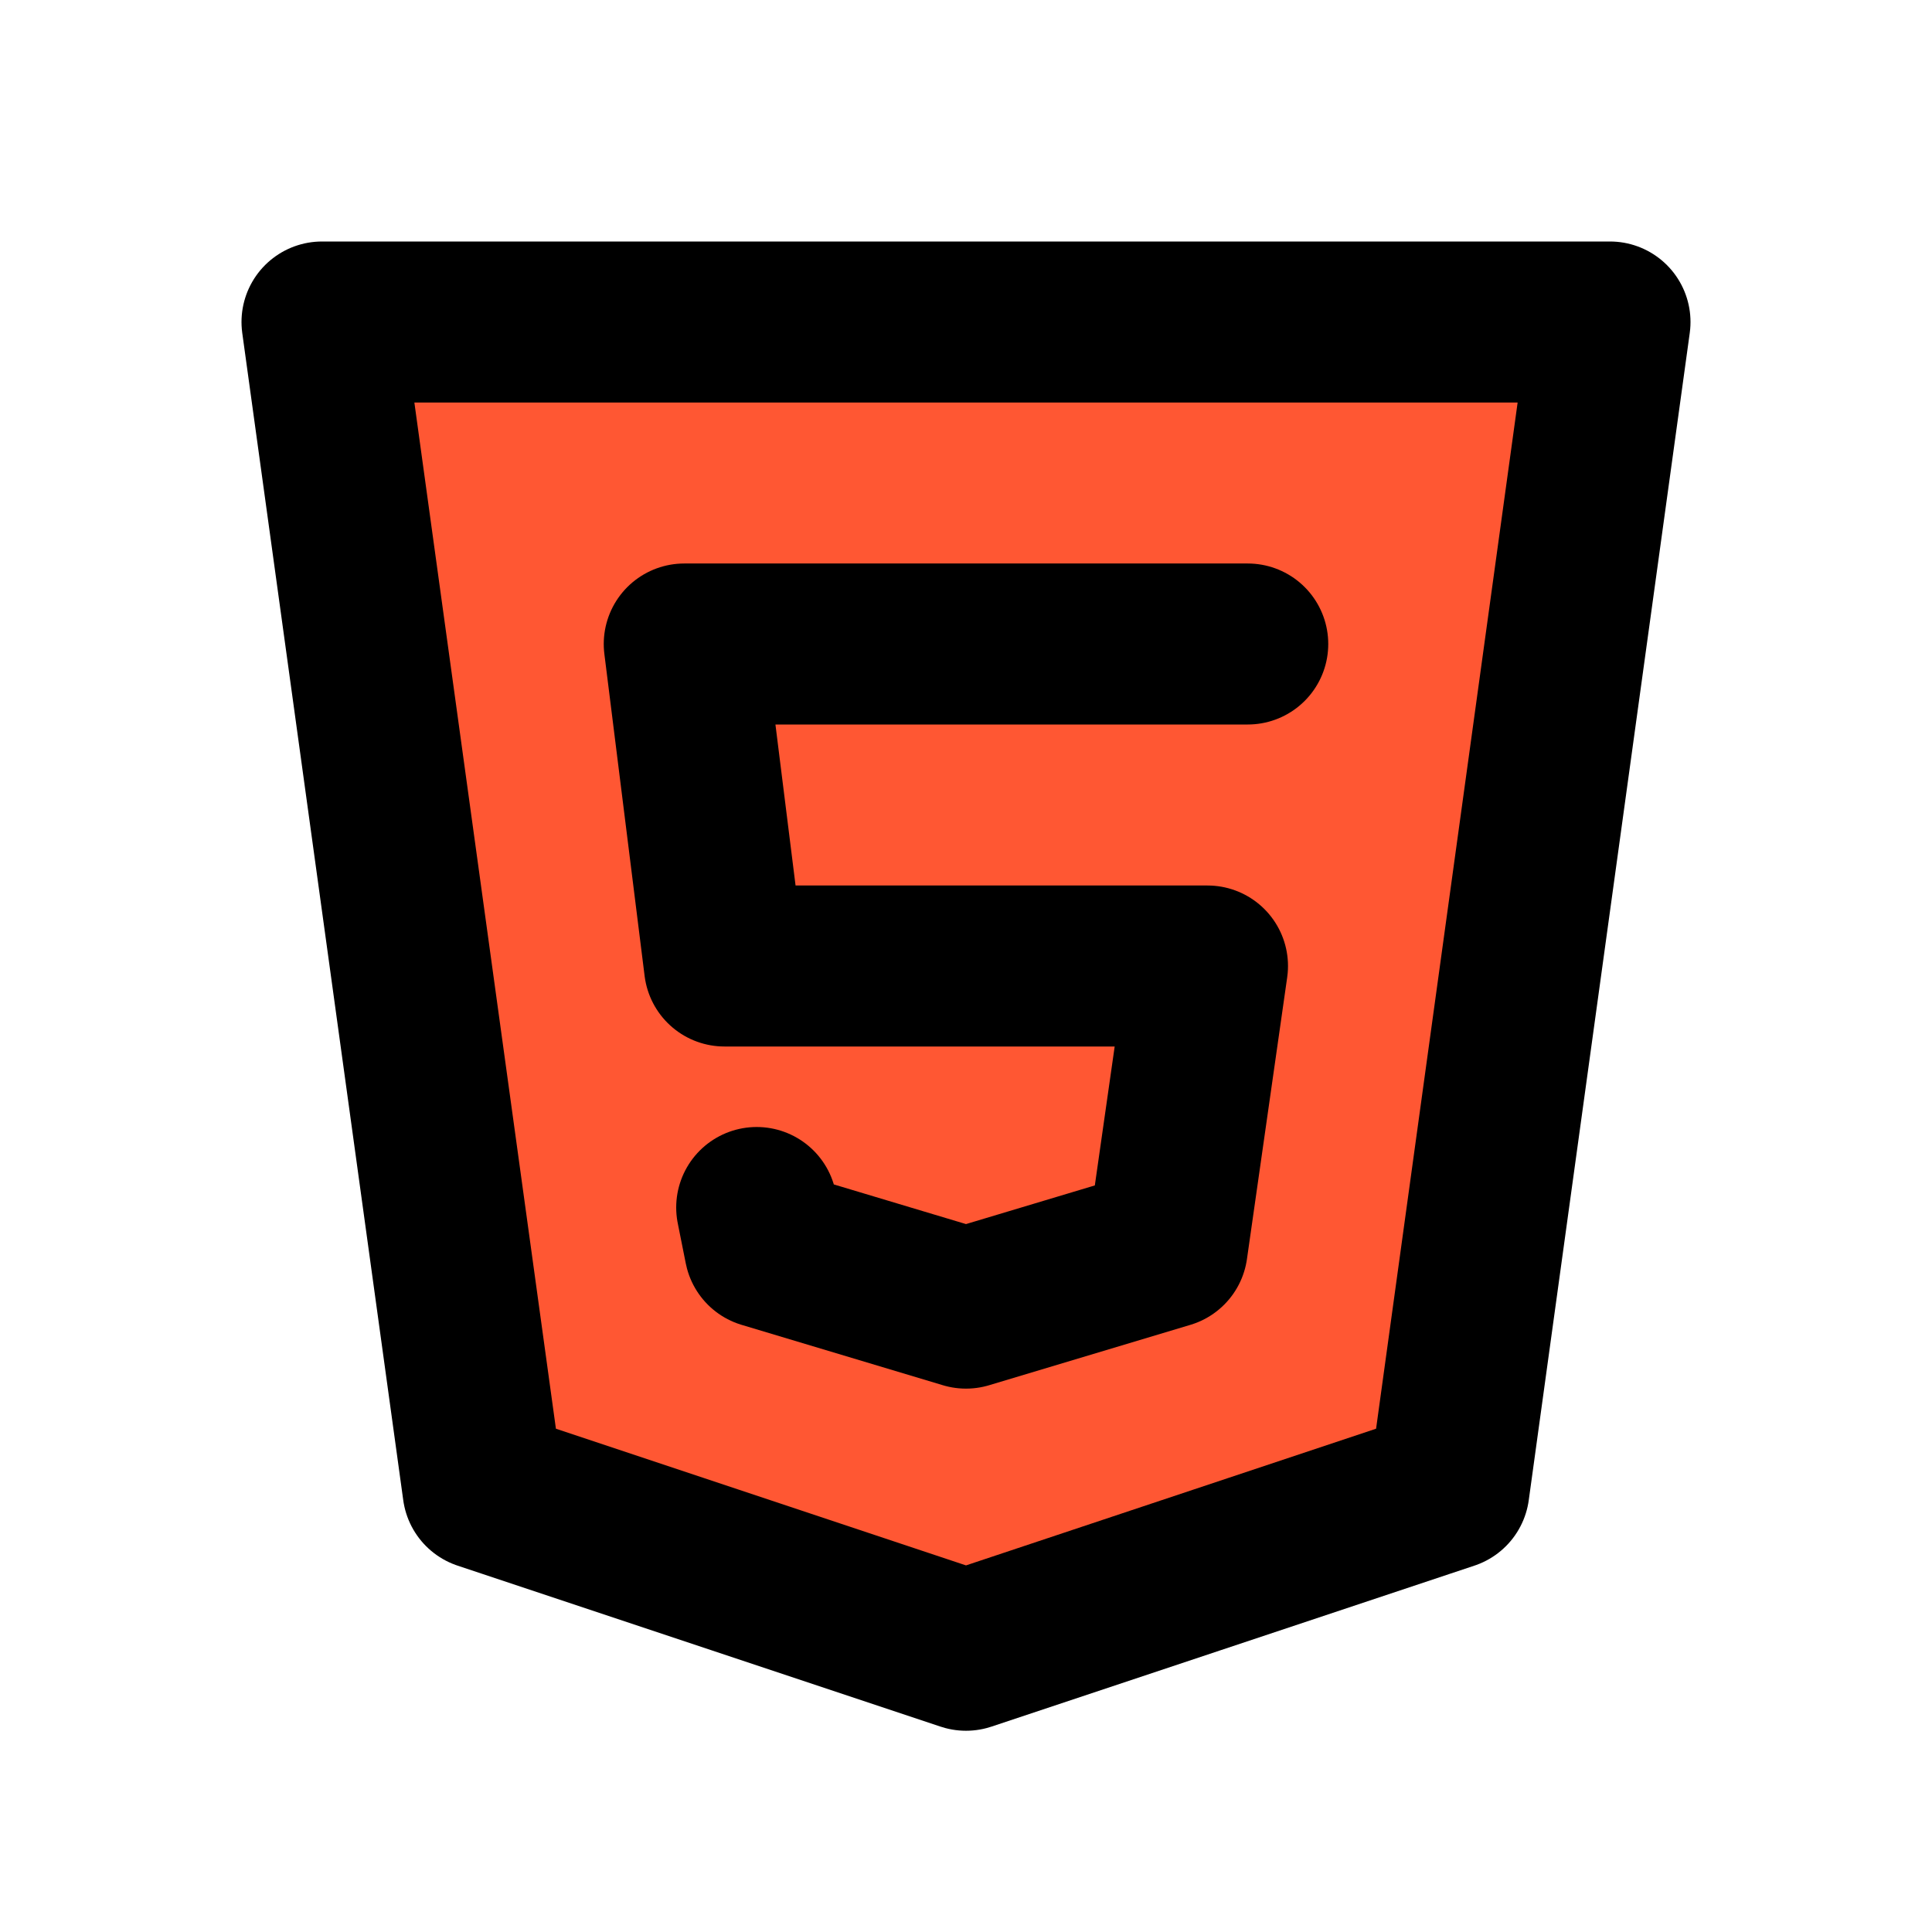 <svg xmlns="http://www.w3.org/2000/svg" class="icon icon-tabler icon-tabler-brand-html5" width="24" height="24" viewBox="0 0 24 24" stroke-width="2" stroke="#000000" fill="none" stroke-linecap="round" stroke-linejoin="round">
   <path stroke="none" d="M0 0h24v24H0z"></path>
   <path d="M20 4l-2 14.5l-6 2l-6 -2l-2 -14.5z" fill="#FF5733"></path>
   <path d="M15.5 8h-7l.5 4h6l-.5 3.5l-2.5 .75l-2.5 -.75l-.1 -.5"></path>
</svg>